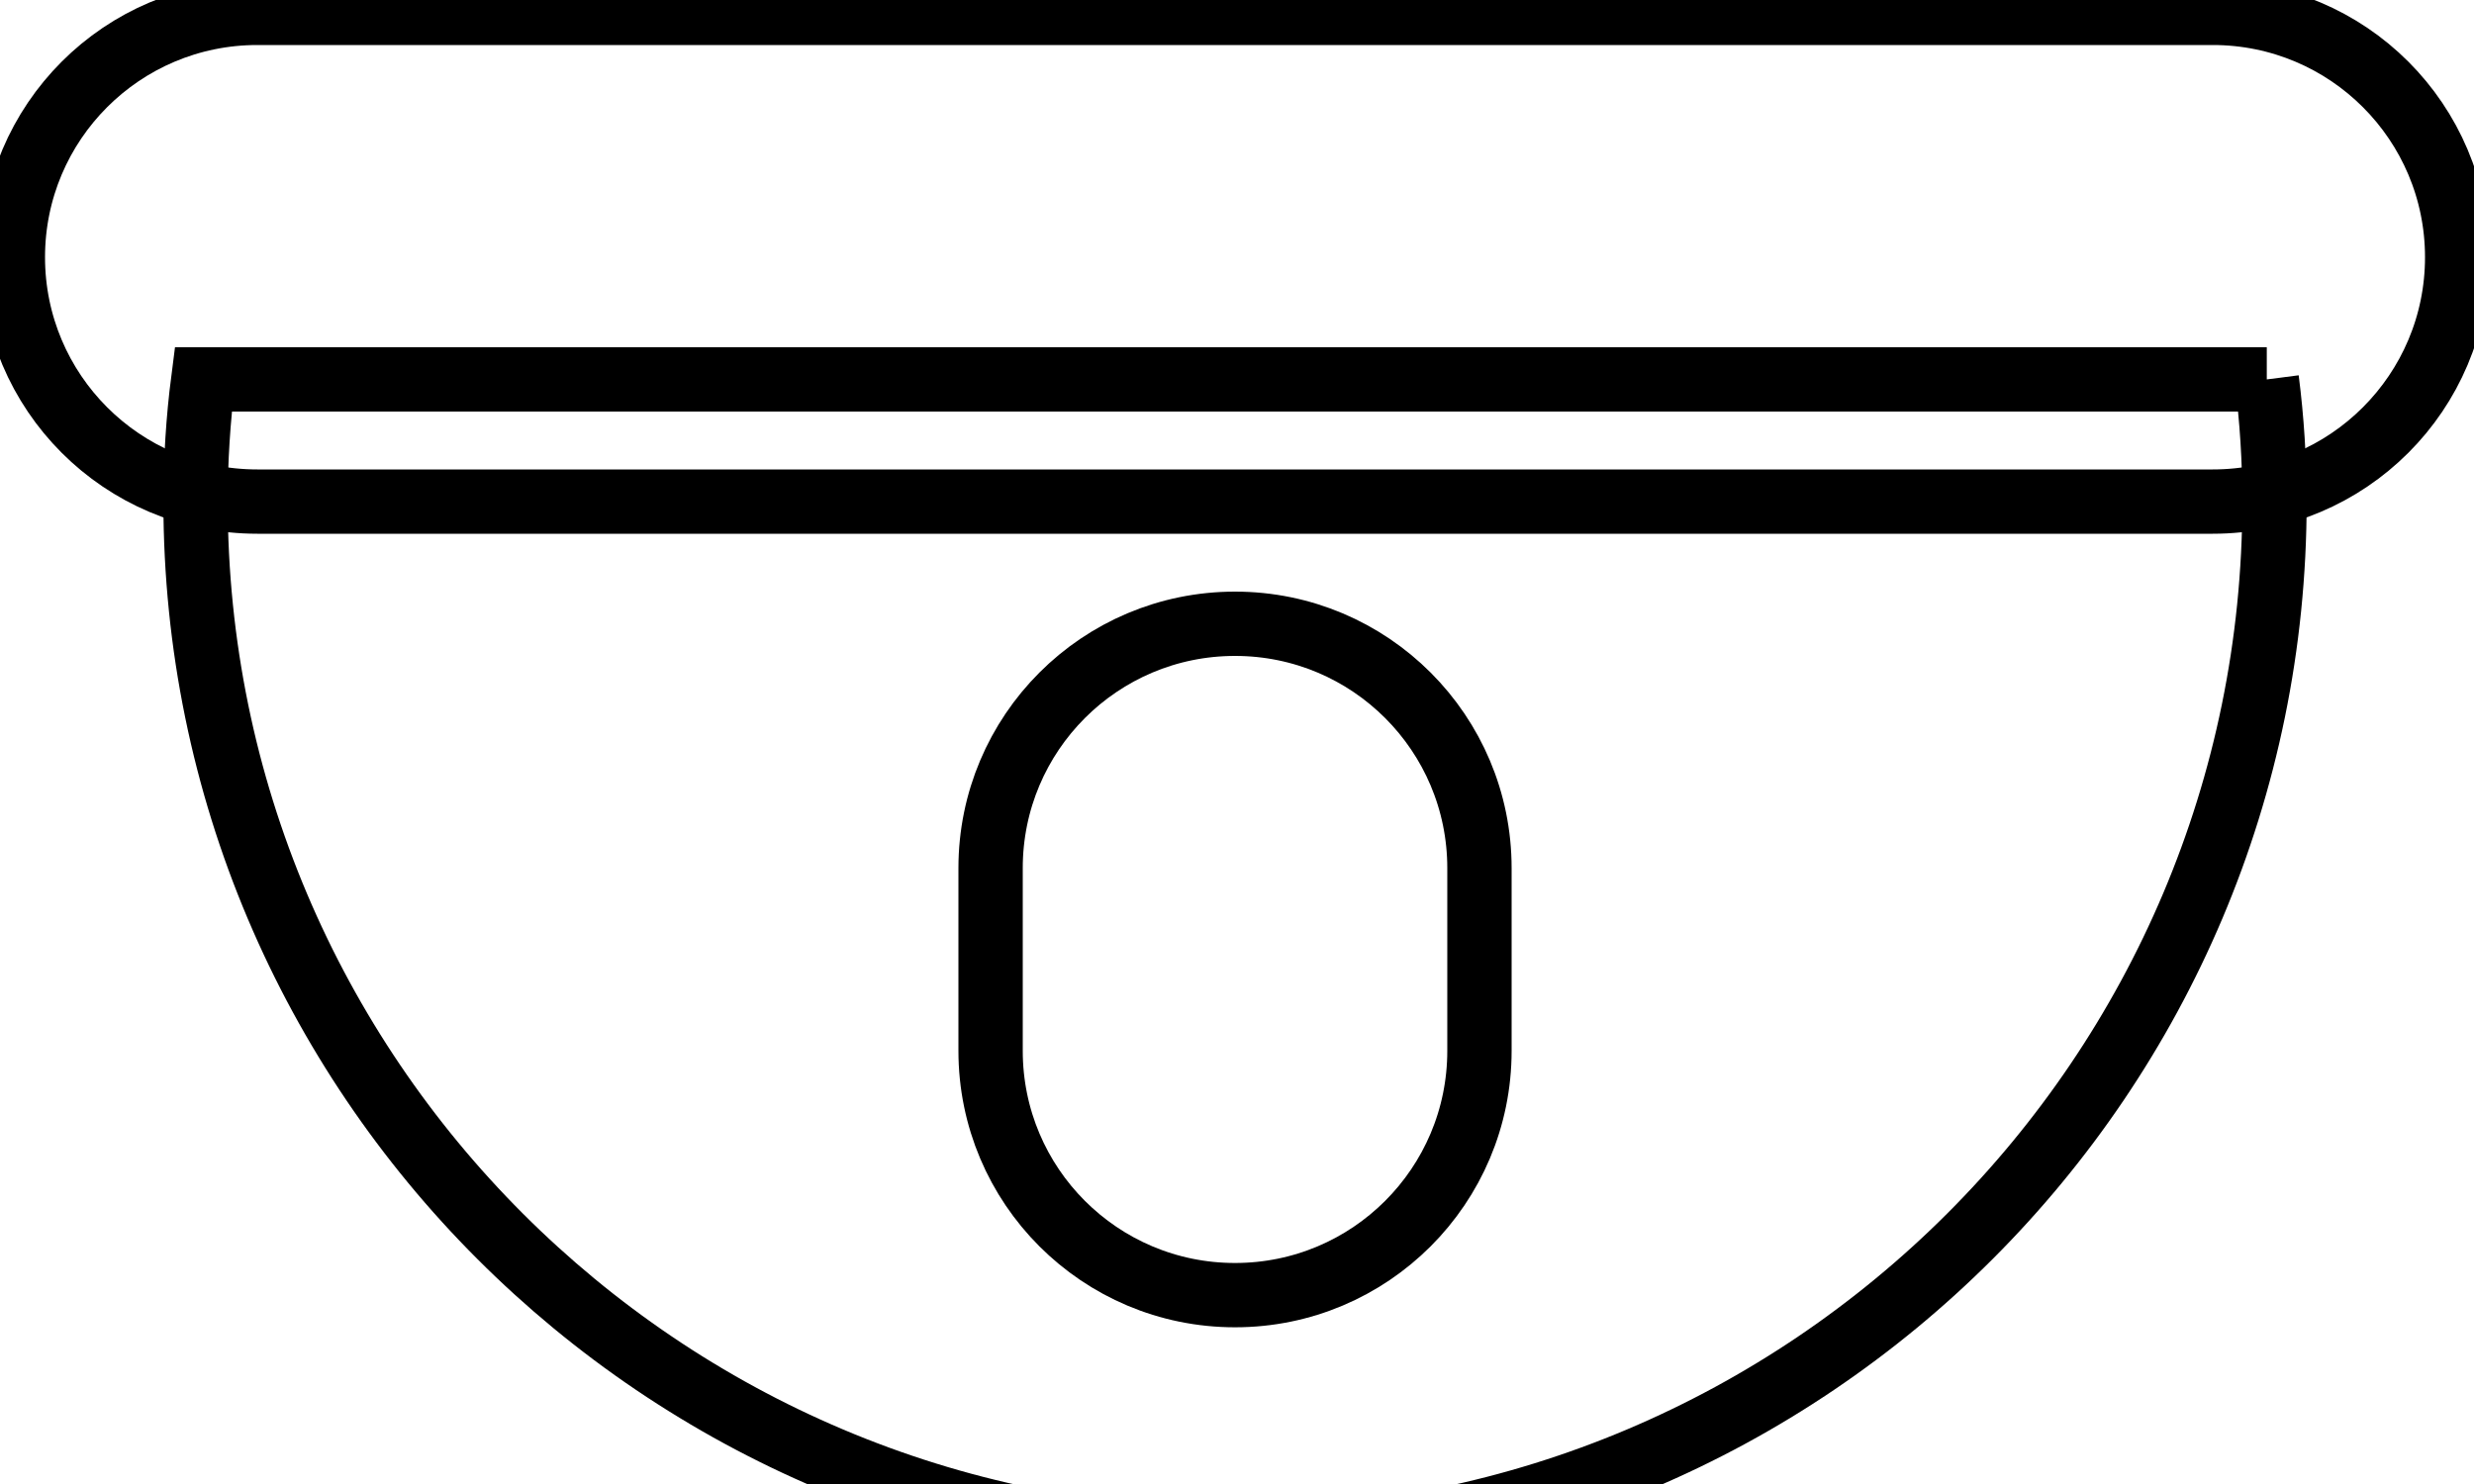 <svg data-v-9833e8b2="" version="1.1" xmlns="http://www.w3.org/2000/svg" xmlns:xlink="http://www.w3.org/1999/xlink" width="25" height="15"><g data-v-9833e8b2=""><path data-v-9833e8b2="" transform="scale(0.13)" fill="none" stroke="currentColor" paint-order="fill stroke markers" d="m176.2,29.5c0.4,3.1 0.6,6.3 0.6,9.5c0,44.6 -36.2,80.8 -80.8,80.8c-44.6,0 -80.8,-36.2 -80.8,-80.8c0,-3.2 0.2,-6.4 0.6,-9.5l160.4,0l0,0z" stroke-width="5" stroke-miterlimit="10" stroke-dasharray=""></path><path data-v-9833e8b2="" transform="scale(0.13)" fill="none" stroke="currentColor" paint-order="fill stroke markers" d="m96,48.5c10.5,0 19,8.5 19,19l0,14.2c0,10.5 -8.5,19 -19,19c-10.5,0 -19,-8.5 -19,-19l0,-14.2c0,-10.5 8.5,-19 19,-19l0,0z" stroke-width="5" stroke-miterlimit="10" stroke-dasharray=""></path><path data-v-9833e8b2="" transform="scale(0.13)" fill="none" stroke="currentColor" paint-order="fill stroke markers" d="m20,1l152,0c10.5,0 19,8.5 19,19c0,10.5 -8.5,19 -19,19l-152,0c-10.5,0 -19,-8.5 -19,-19c0,-10.5 8.5,-19 19,-19l0,0z" stroke-width="5" stroke-miterlimit="10" stroke-dasharray=""></path></g></svg>